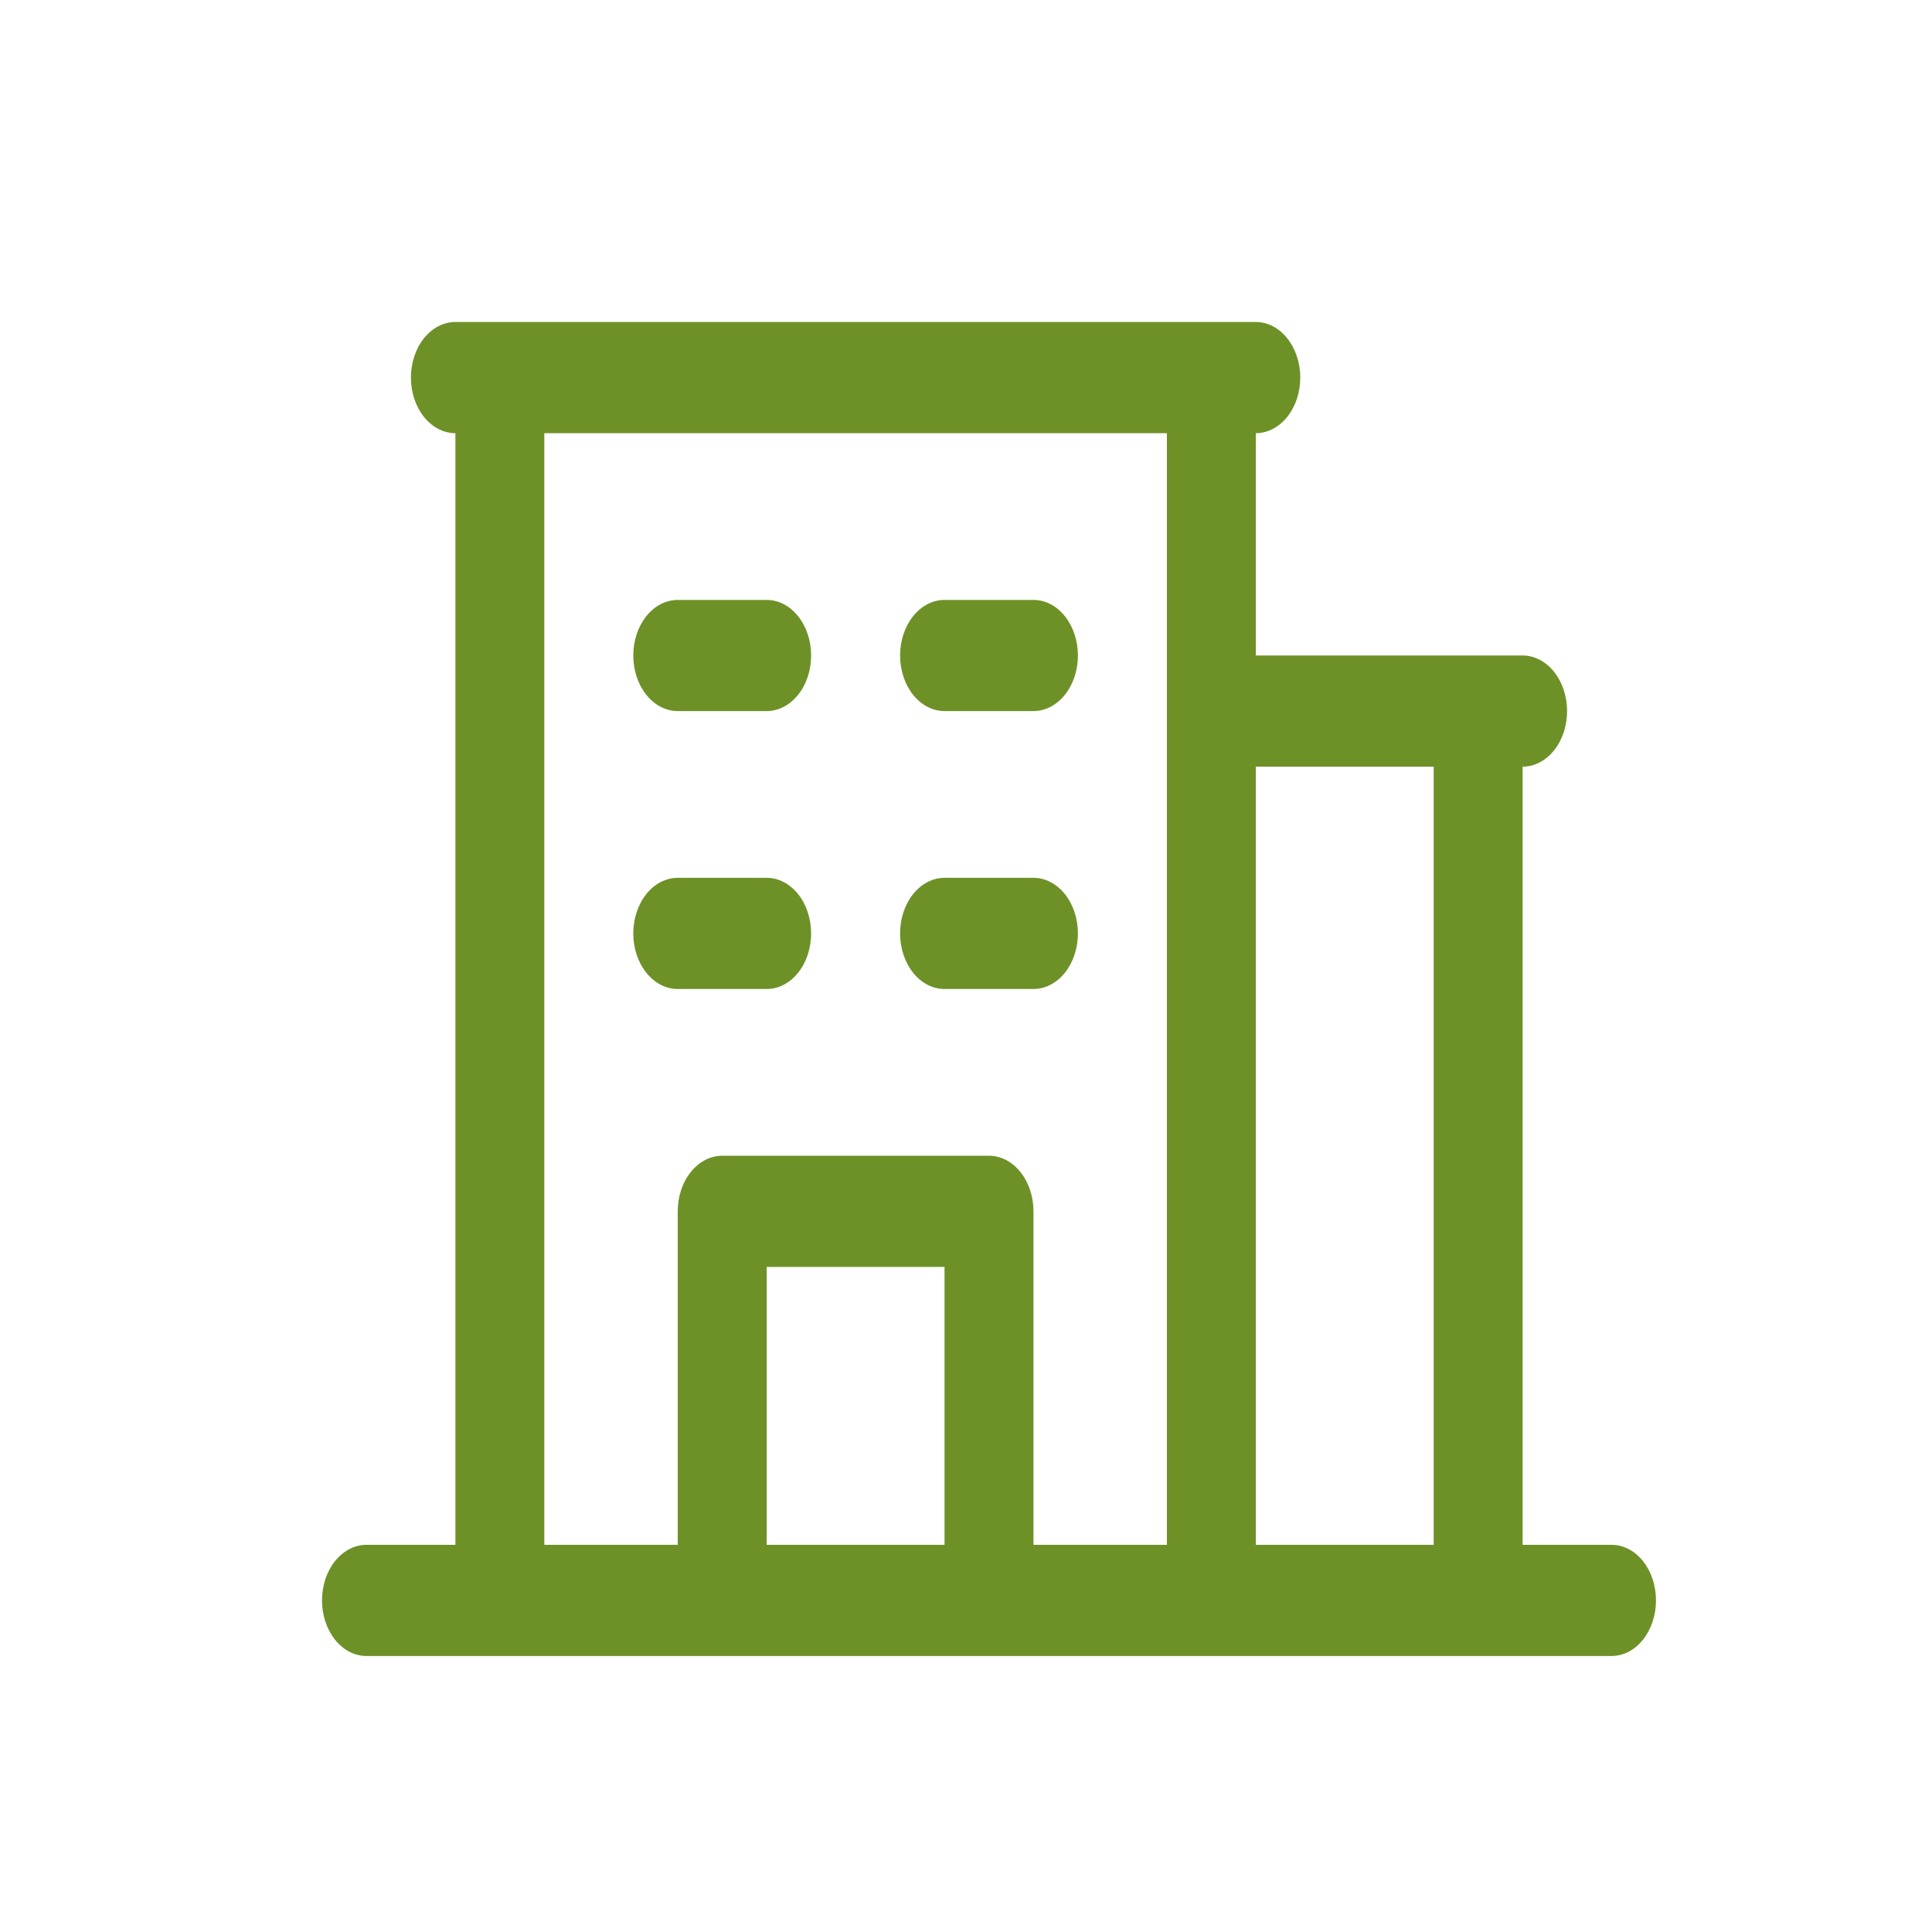 <svg width="42" height="42" viewBox="0 0 42 42" fill="none" xmlns="http://www.w3.org/2000/svg">
<path d="M35.033 33.583H33.1V16.667C33.356 16.667 33.602 16.539 33.783 16.313C33.965 16.086 34.067 15.779 34.067 15.458C34.067 15.138 33.965 14.831 33.783 14.604C33.602 14.377 33.356 14.25 33.1 14.25H27.3V9.417C27.556 9.417 27.802 9.289 27.983 9.063C28.165 8.836 28.267 8.529 28.267 8.208C28.267 7.888 28.165 7.581 27.983 7.354C27.802 7.127 27.556 7 27.3 7H9.9C9.644 7 9.398 7.127 9.216 7.354C9.035 7.581 8.933 7.888 8.933 8.208C8.933 8.529 9.035 8.836 9.216 9.063C9.398 9.289 9.644 9.417 9.9 9.417V33.583H7.967C7.71 33.583 7.464 33.711 7.283 33.937C7.102 34.164 7 34.471 7 34.792C7 35.112 7.102 35.419 7.283 35.646C7.464 35.873 7.71 36 7.967 36H35.033C35.29 36 35.536 35.873 35.717 35.646C35.898 35.419 36 35.112 36 34.792C36 34.471 35.898 34.164 35.717 33.937C35.536 33.711 35.29 33.583 35.033 33.583ZM31.167 16.667V33.583H27.3V16.667H31.167ZM11.833 9.417H25.367V33.583H22.467V26.333C22.467 26.013 22.365 25.706 22.183 25.479C22.002 25.252 21.756 25.125 21.5 25.125H15.7C15.444 25.125 15.198 25.252 15.017 25.479C14.835 25.706 14.733 26.013 14.733 26.333V33.583H11.833V9.417ZM20.533 33.583H16.667V27.542H20.533V33.583ZM13.767 14.25C13.767 13.93 13.868 13.622 14.05 13.396C14.231 13.169 14.477 13.042 14.733 13.042H16.667C16.923 13.042 17.169 13.169 17.35 13.396C17.532 13.622 17.633 13.93 17.633 14.25C17.633 14.57 17.532 14.878 17.35 15.104C17.169 15.331 16.923 15.458 16.667 15.458H14.733C14.477 15.458 14.231 15.331 14.05 15.104C13.868 14.878 13.767 14.57 13.767 14.25ZM19.567 14.25C19.567 13.93 19.669 13.622 19.85 13.396C20.031 13.169 20.277 13.042 20.533 13.042H22.467C22.723 13.042 22.969 13.169 23.15 13.396C23.331 13.622 23.433 13.93 23.433 14.25C23.433 14.57 23.331 14.878 23.15 15.104C22.969 15.331 22.723 15.458 22.467 15.458H20.533C20.277 15.458 20.031 15.331 19.85 15.104C19.669 14.878 19.567 14.57 19.567 14.25ZM13.767 20.292C13.767 19.971 13.868 19.664 14.05 19.437C14.231 19.211 14.477 19.083 14.733 19.083H16.667C16.923 19.083 17.169 19.211 17.35 19.437C17.532 19.664 17.633 19.971 17.633 20.292C17.633 20.612 17.532 20.919 17.35 21.146C17.169 21.373 16.923 21.5 16.667 21.5H14.733C14.477 21.5 14.231 21.373 14.05 21.146C13.868 20.919 13.767 20.612 13.767 20.292ZM19.567 20.292C19.567 19.971 19.669 19.664 19.85 19.437C20.031 19.211 20.277 19.083 20.533 19.083H22.467C22.723 19.083 22.969 19.211 23.15 19.437C23.331 19.664 23.433 19.971 23.433 20.292C23.433 20.612 23.331 20.919 23.15 21.146C22.969 21.373 22.723 21.5 22.467 21.5H20.533C20.277 21.5 20.031 21.373 19.85 21.146C19.669 20.919 19.567 20.612 19.567 20.292Z" fill="#6D9127"/>
</svg>
